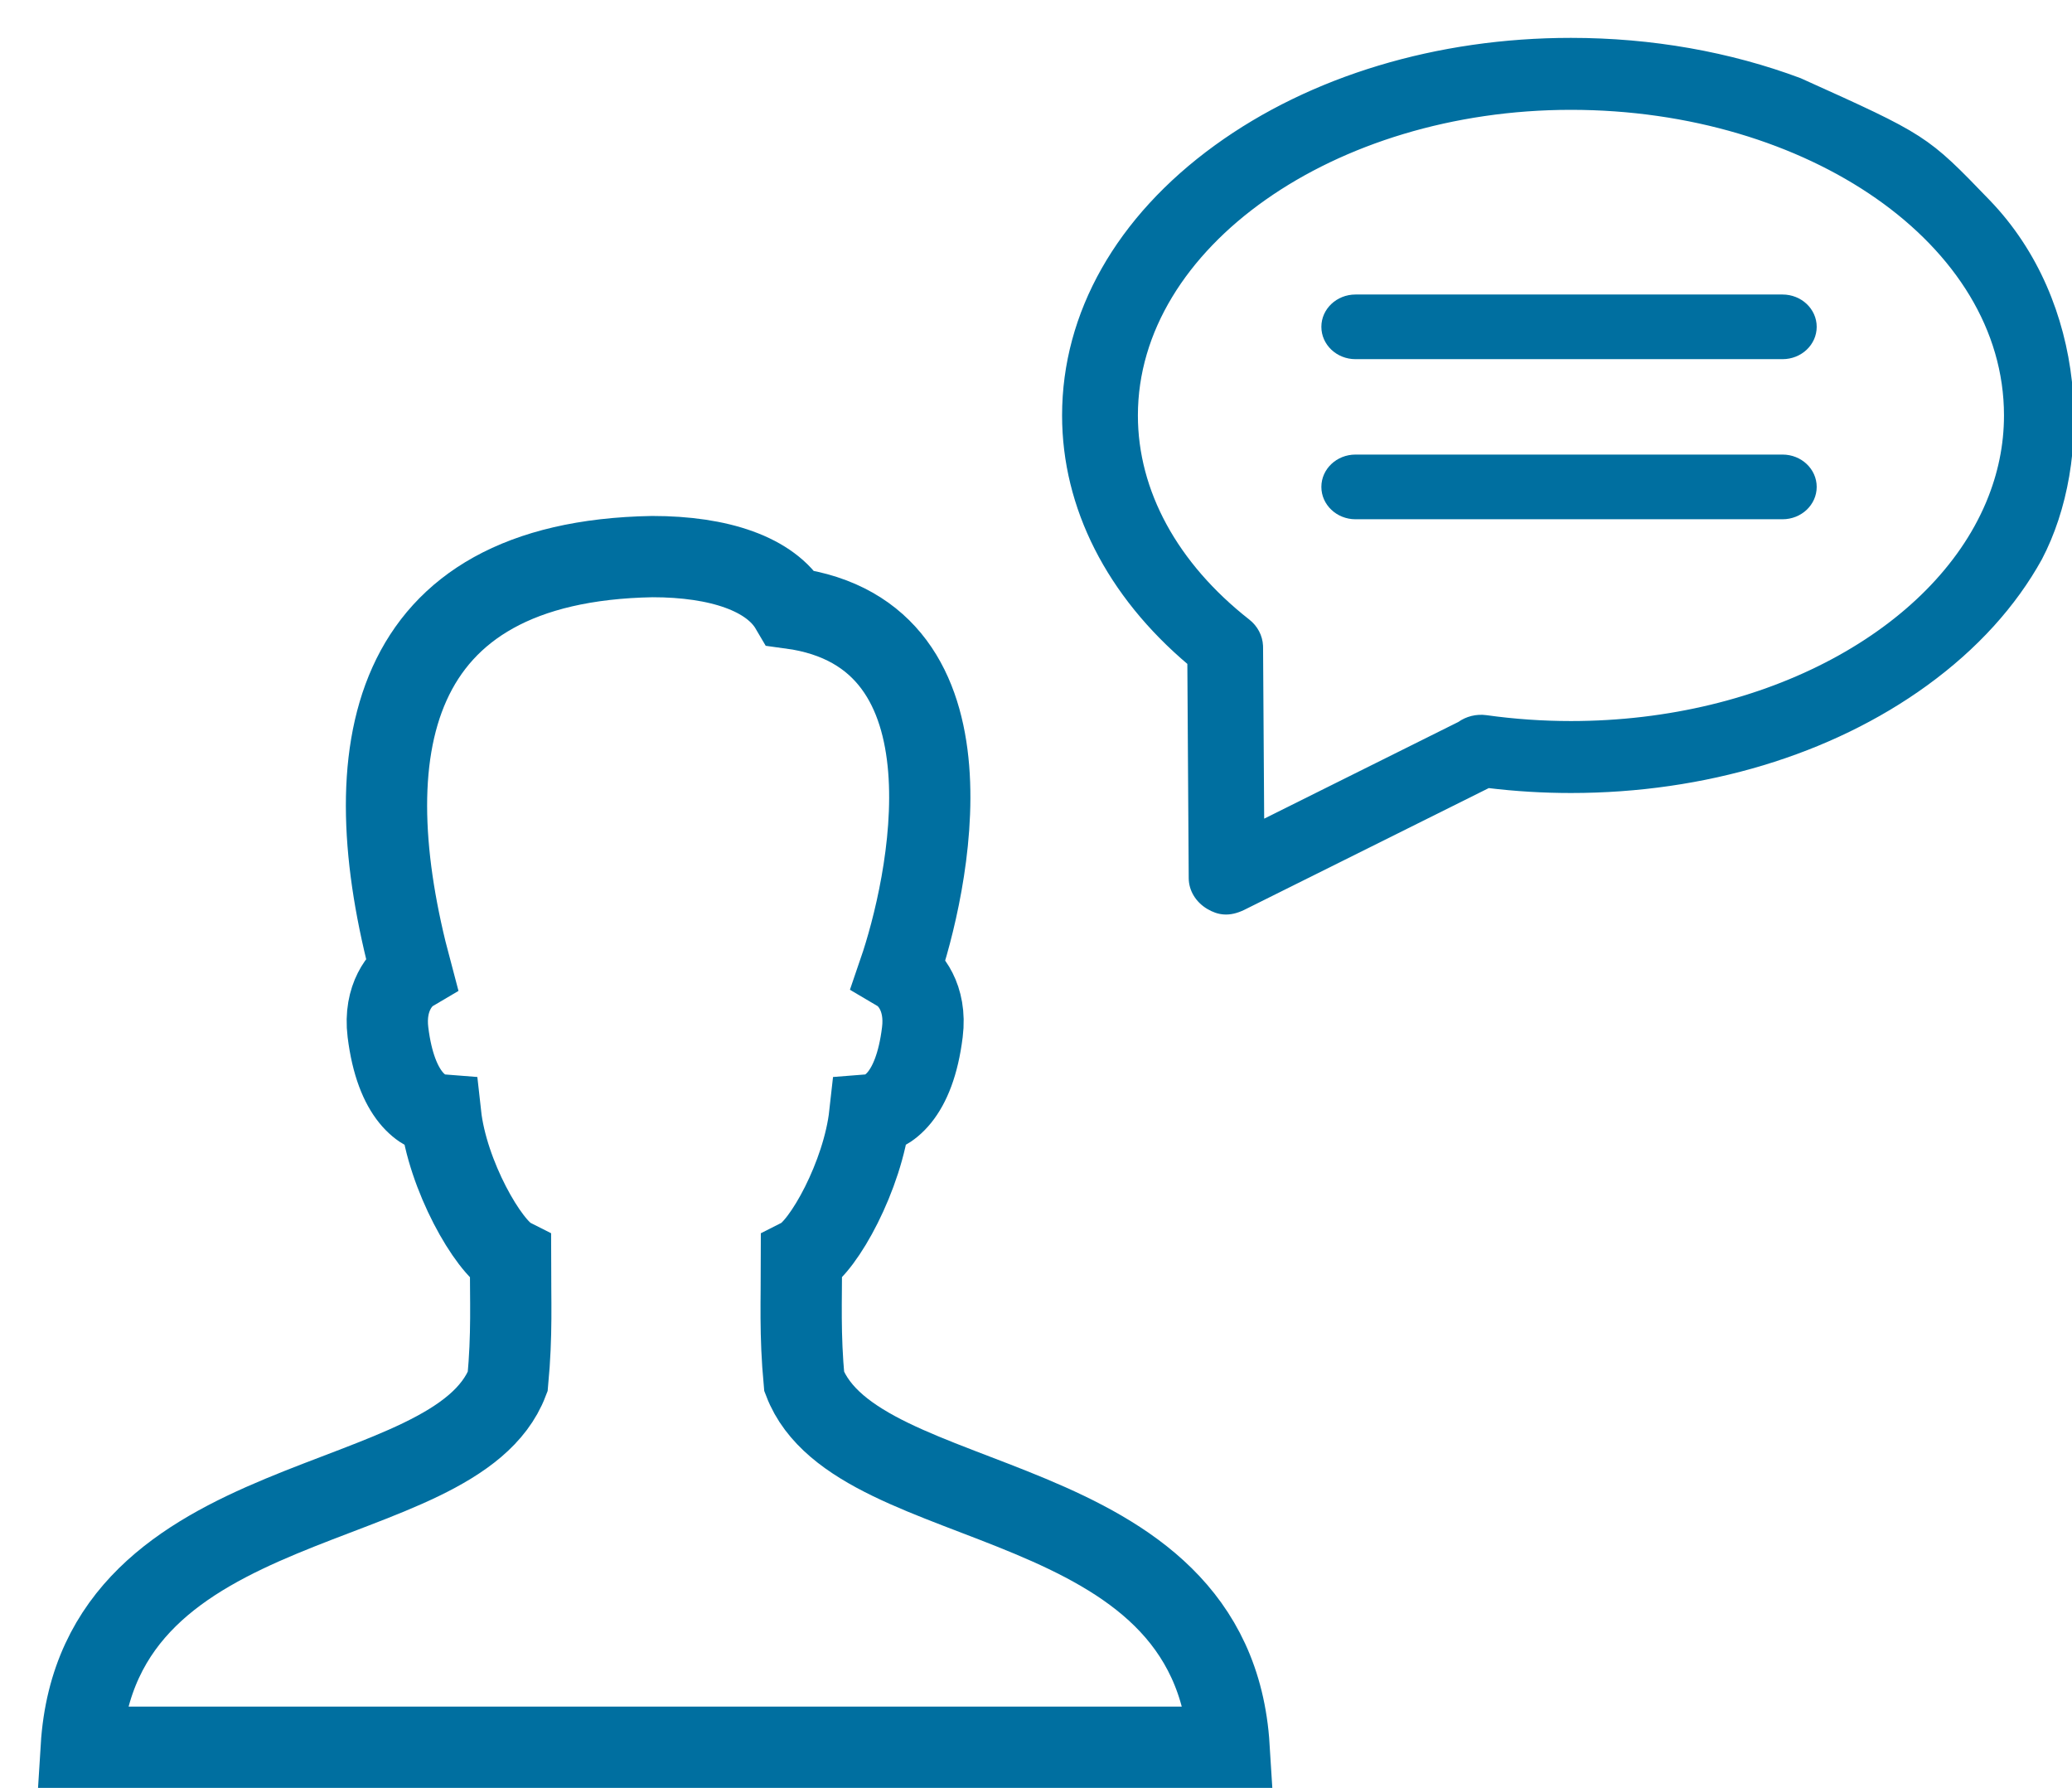 <?xml version="1.0" encoding="UTF-8"?>
<svg width="51px" height="44px" viewBox="0 0 51 44" version="1.1" xmlns="http://www.w3.org/2000/svg" xmlns:xlink="http://www.w3.org/1999/xlink">
    <!-- Generator: Sketch 50 (54983) - http://www.bohemiancoding.com/sketch -->
    <title>icon</title>
    <desc>Created with Sketch.</desc>
    <defs></defs>
    <g id="Page-1" stroke="none" stroke-width="1" fill="none" fill-rule="evenodd">
        <g id="our-writers" transform="translate(-520, -284)">
            <g id="writers" transform="translate(179, 141)">
                <g id="Main-card">
                    <g id="3" transform="translate(305, 144)">
                        <g id="icon" transform="translate(38, 0)">
                            <path d="M17.794,33.001 C17.686,31.837 17.727,31.026 17.727,29.963 C18.27,29.686 19.242,27.924 19.407,26.436 C19.834,26.402 20.506,25.998 20.703,24.402 C20.81,23.546 20.387,23.064 20.13,22.912 C20.825,20.885 22.267,14.615 17.463,13.967 C16.968,13.124 15.702,12.698 14.057,12.698 C7.474,12.815 6.68,17.522 8.123,22.912 C7.866,23.064 7.444,23.546 7.549,24.402 C7.747,25.998 8.419,26.402 8.846,26.436 C9.01,27.924 10.021,29.686 10.565,29.963 C10.565,31.026 10.606,31.837 10.497,33.001 C9.195,36.399 0.406,35.445 0,42 L28.253,42 C27.848,35.445 19.097,36.399 17.794,33.001 Z" id="Shape" stroke="#006FA0" stroke-width="2" stroke-linecap="round"></path>
                            <g id="Group" transform="translate(36.443, 11) scale(-1, 1) translate(-36.443, -11) translate(23.443, 0)" fill="#006FA0" fill-rule="nonzero">
                                <path d="M21.495,2.636 C19.157,0.941 16.06,0.007 12.776,0.007 C10.791,0.007 8.874,0.349 7.152,0.993 C4.057,2.388 4.057,2.388 2.523,3.979 C0.128,6.463 -2.50083287e-12,10.346 1.25,12.729 C1.882,13.873 2.828,14.92 4.057,15.811 C6.396,17.507 9.492,18.441 12.776,18.441 C13.457,18.441 14.14,18.4 14.812,18.318 L20.851,21.325 C21.193,21.49 21.447,21.449 21.692,21.303 C21.945,21.151 22.107,20.896 22.109,20.612 L22.143,15.304 C24.134,13.624 25.226,11.478 25.226,9.224 C25.226,6.721 23.901,4.381 21.495,2.636 Z M20.739,14.307 C20.553,14.453 20.441,14.666 20.43,14.893 C20.429,14.908 20.429,14.923 20.429,14.937 L20.401,19.268 L15.509,16.832 C15.331,16.704 15.101,16.642 14.862,16.675 C14.176,16.771 13.475,16.82 12.776,16.82 C7.929,16.82 3.823,14.535 2.495,11.407 C2.489,11.391 2.482,11.377 2.476,11.361 C2.194,10.683 2.042,9.966 2.042,9.224 C2.042,4.953 6.933,1.628 12.776,1.628 C18.619,1.628 23.51,5.035 23.51,9.224 C23.51,11.101 22.526,12.906 20.739,14.307 Z" id="Shape" stroke="#006FA0" stroke-width="0.15"></path>
                                <path d="M7.568,11.779 C7.103,11.779 6.727,11.422 6.727,10.983 C6.727,10.543 7.103,10.187 7.568,10.187 L18.079,10.187 C18.543,10.187 18.919,10.543 18.919,10.983 C18.919,11.422 18.543,11.779 18.079,11.779 L7.568,11.779 Z" id="Path-2-Copy-2"></path>
                                <path d="M7.568,7.839 C7.103,7.839 6.727,7.483 6.727,7.043 C6.727,6.604 7.103,6.248 7.568,6.248 L18.079,6.248 C18.543,6.248 18.919,6.604 18.919,7.043 C18.919,7.483 18.543,7.839 18.079,7.839 L7.568,7.839 Z" id="Path-2-Copy"></path>
                            </g>
                        </g>
                    </g>
                </g>
            </g>
        </g>
    </g>
</svg>